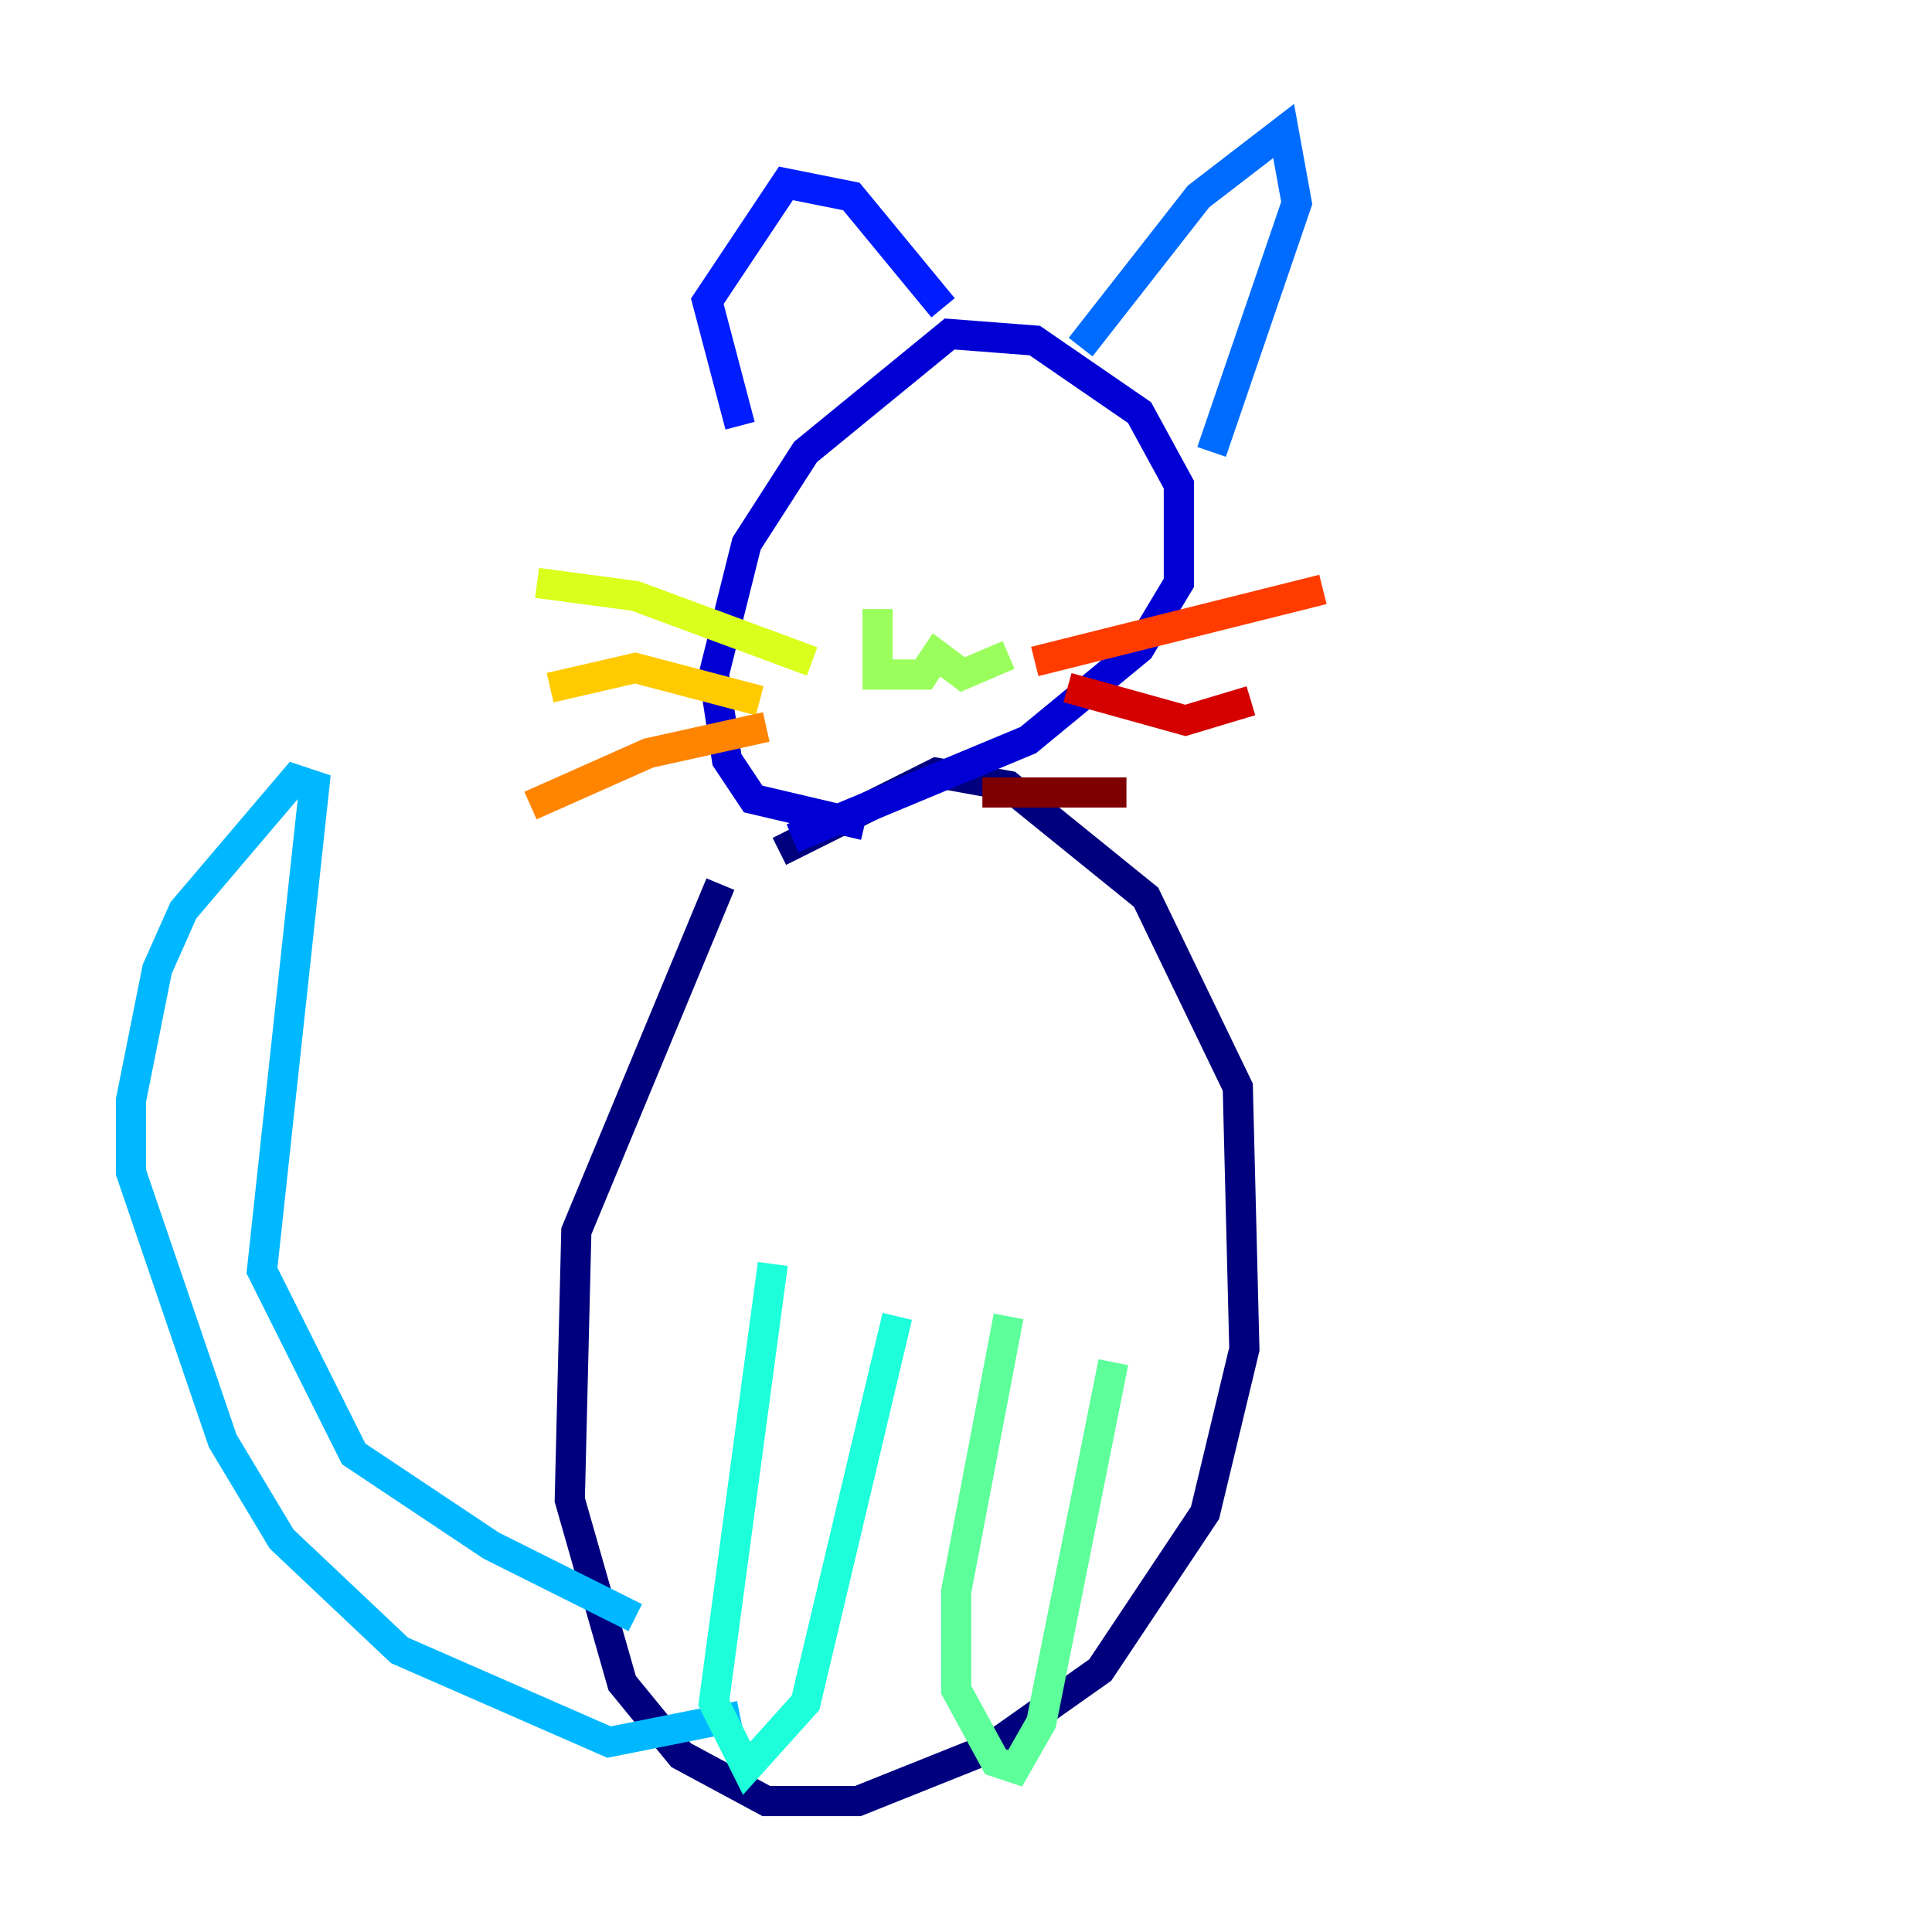 <?xml version="1.0" encoding="utf-8" ?>
<svg baseProfile="tiny" height="128" version="1.2" viewBox="0,0,128,128" width="128" xmlns="http://www.w3.org/2000/svg" xmlns:ev="http://www.w3.org/2001/xml-events" xmlns:xlink="http://www.w3.org/1999/xlink"><defs /><polyline fill="none" points="47.729,58.576 38.183,81.573 37.749,99.363 41.22,111.512 45.125,116.285 50.766,119.322 56.841,119.322 65.519,115.851 72.895,110.644 79.837,100.231 82.441,89.383 82.007,72.027 75.932,59.444 66.82,52.068 62.047,51.2 51.634,56.407" stroke="#00007f" stroke-width="2" /><polyline fill="none" points="52.502,55.539 68.122,49.031 75.498,42.956 78.102,38.617 78.102,32.108 75.498,27.336 68.556,22.563 62.915,22.129 53.37,29.939 49.464,36.014 47.295,44.691 48.163,50.332 49.898,52.936 57.275,54.671" stroke="#0000d5" stroke-width="2" /><polyline fill="none" points="49.031,28.203 46.861,19.959 52.068,12.149 56.407,13.017 62.481,20.393" stroke="#001cff" stroke-width="2" /><polyline fill="none" points="71.593,22.997 79.403,13.017 85.044,8.678 85.912,13.451 80.271,29.939" stroke="#006cff" stroke-width="2" /><polyline fill="none" points="42.088,107.173 32.542,102.4 23.43,96.325 17.356,84.176 20.827,52.068 19.525,51.634 12.149,60.312 10.414,64.217 8.678,72.895 8.678,77.668 14.752,95.458 18.658,101.966 26.468,109.342 40.352,115.417 49.031,113.681" stroke="#00b8ff" stroke-width="2" /><polyline fill="none" points="51.2,83.742 47.295,112.814 49.464,117.153 53.37,112.814 59.444,87.214" stroke="#1cffda" stroke-width="2" /><polyline fill="none" points="66.82,87.214 63.349,105.437 63.349,111.946 65.953,116.719 67.254,117.153 68.99,114.115 73.763,90.251" stroke="#5cff9a" stroke-width="2" /><polyline fill="none" points="58.142,40.352 58.142,44.691 61.18,44.691 62.047,43.39 63.783,44.691 66.82,43.39" stroke="#9aff5c" stroke-width="2" /><polyline fill="none" points="53.803,43.824 42.088,39.485 35.58,38.617" stroke="#daff1c" stroke-width="2" /><polyline fill="none" points="50.332,46.427 42.088,44.258 36.447,45.559" stroke="#ffcb00" stroke-width="2" /><polyline fill="none" points="50.766,48.163 42.956,49.898 35.146,53.37" stroke="#ff8500" stroke-width="2" /><polyline fill="none" points="68.556,43.824 87.647,39.051" stroke="#ff3b00" stroke-width="2" /><polyline fill="none" points="70.725,45.559 78.536,47.729 82.875,46.427" stroke="#d50000" stroke-width="2" /><polyline fill="none" points="65.085,52.502 74.63,52.502" stroke="#7f0000" stroke-width="2" /></svg>
